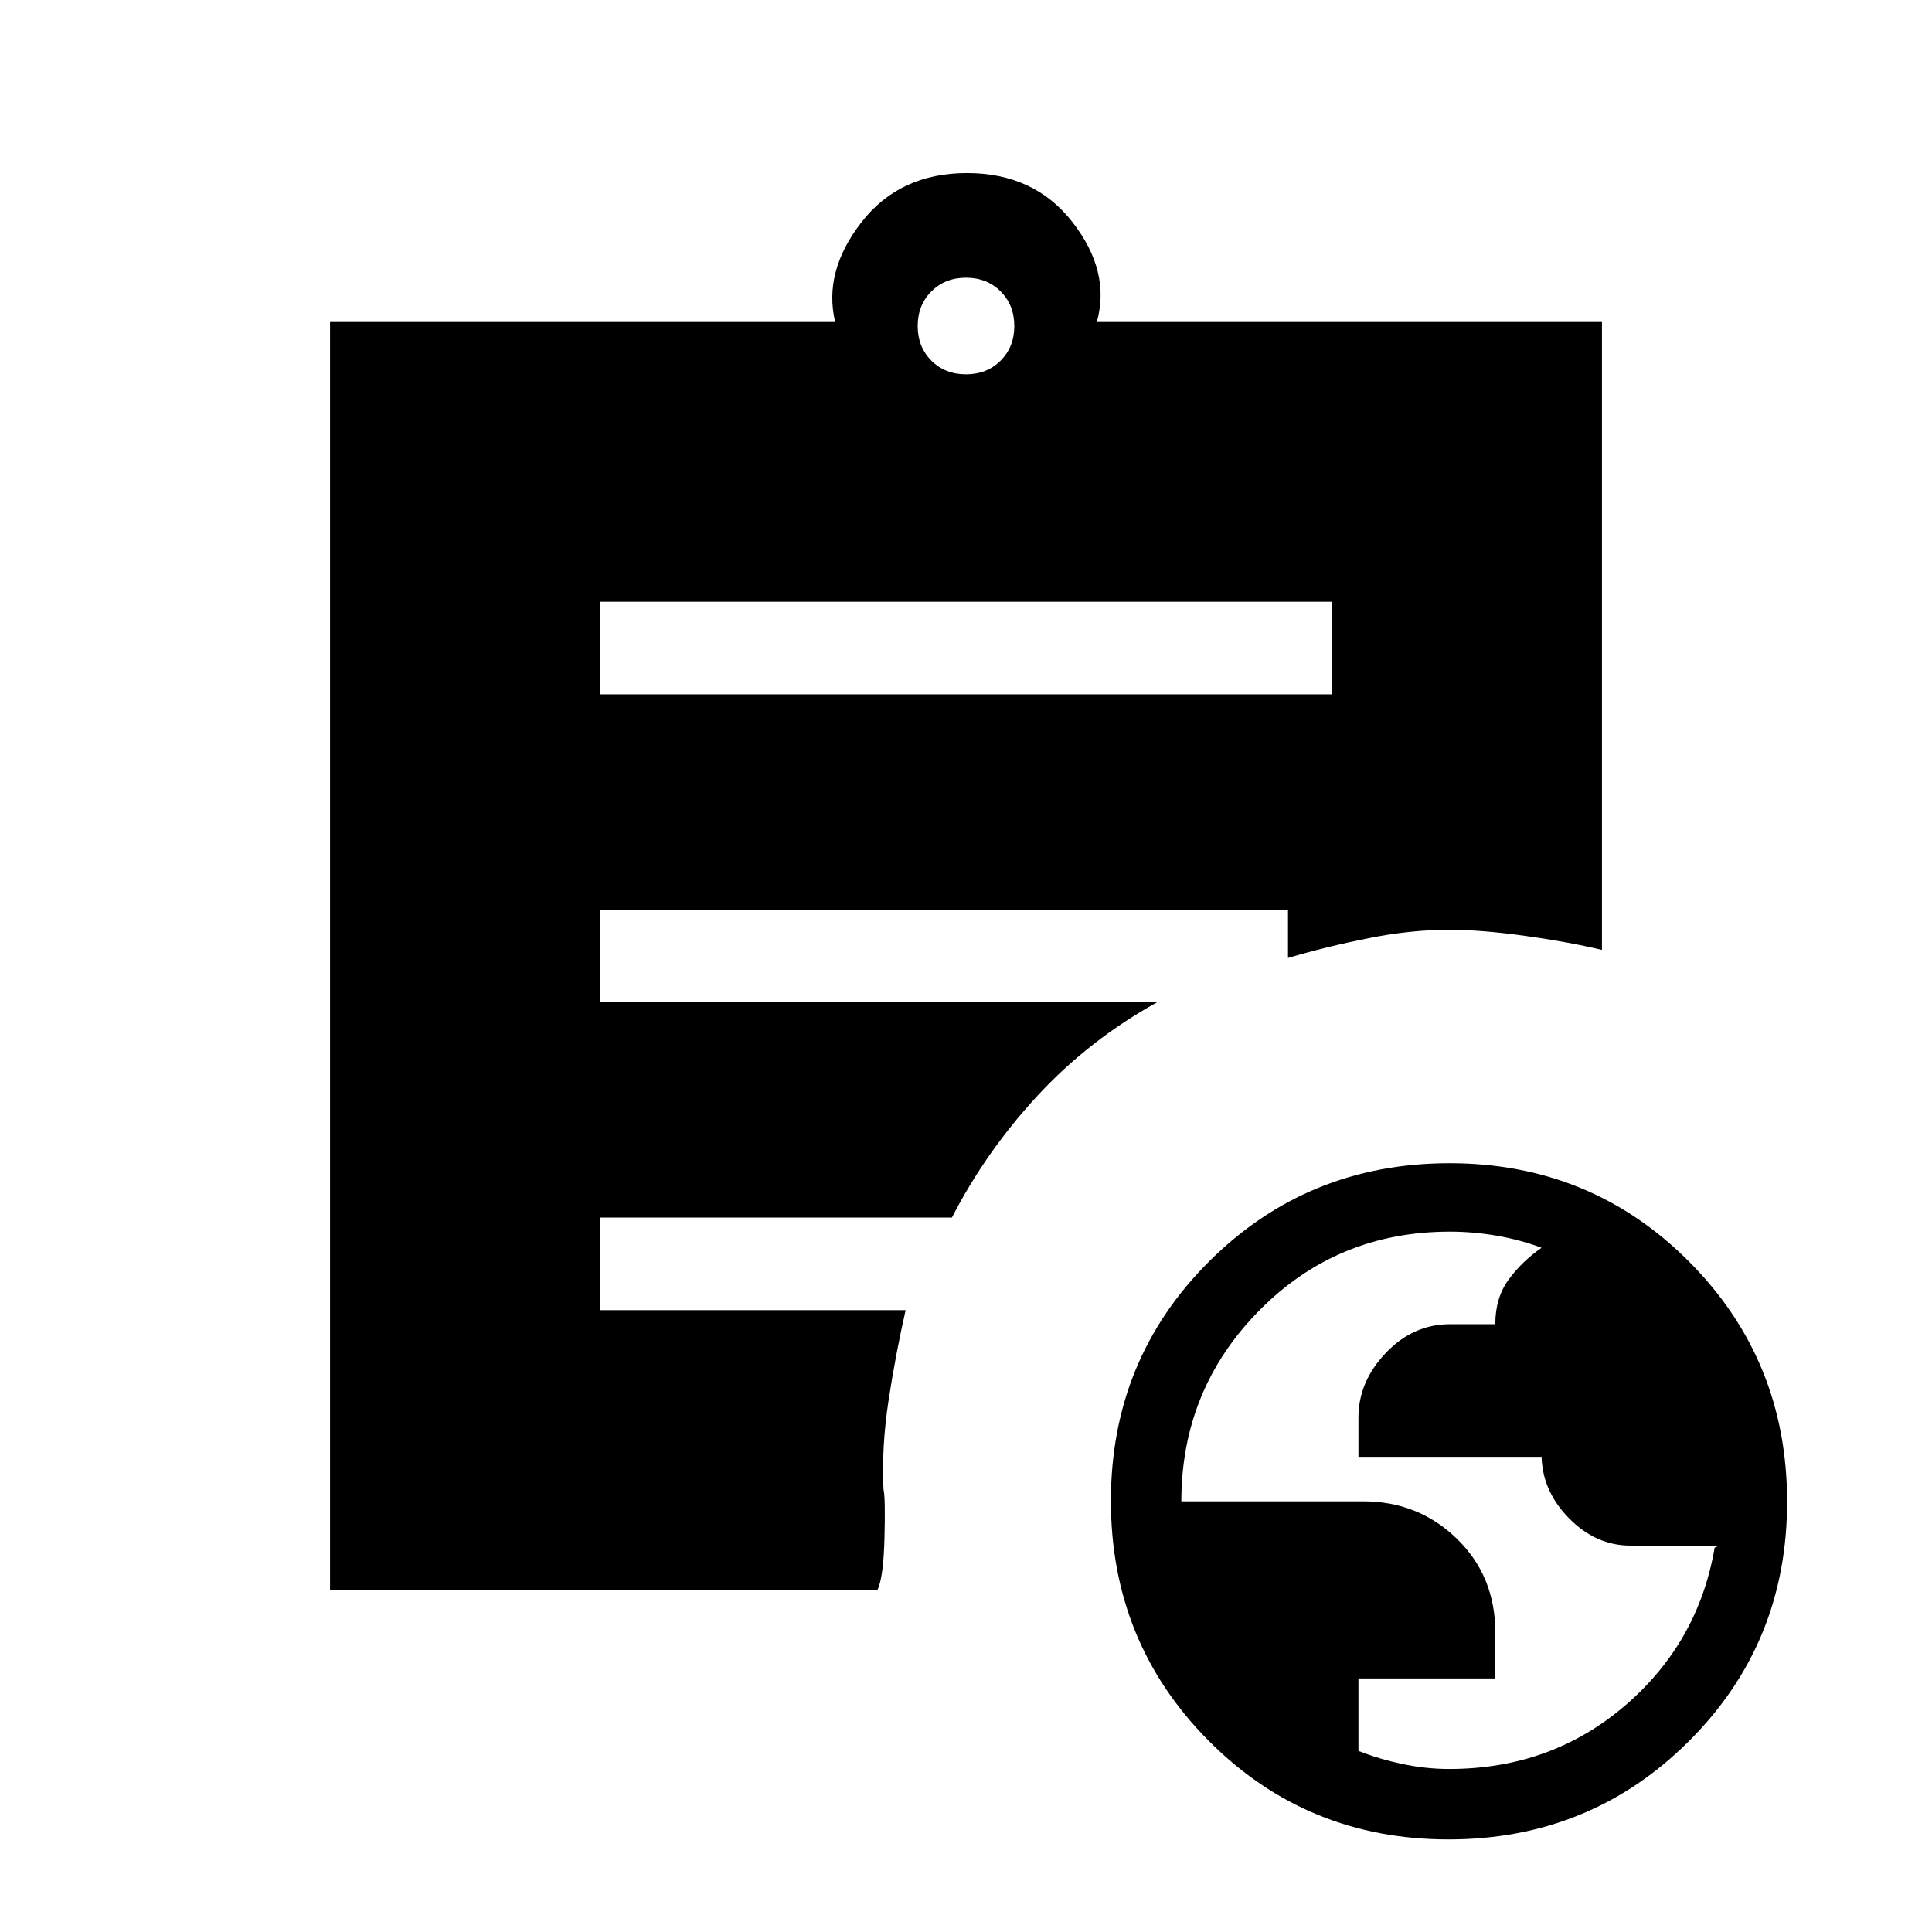 <svg xmlns="http://www.w3.org/2000/svg" height="20" viewBox="0 -960 960 960" width="20"><path d="M720.07-81q50.56 0 87.21-31.34Q843.93-143.68 852-191q1.07-.4 1.7-.7.63-.3.26-.3h-43.78q-17.34 0-30.76-13.8Q766-219.6 766-237.29v1.19h-91v-19.61q0-17.69 13.57-31.99 13.58-14.3 31.89-14.3H743q0-13 6.5-22t16.5-16q-10.75-4-22.37-6-11.63-2-23.25-2-56.04 0-94.71 39.24Q587-269.51 587-214h90.38q27.38 0 46.5 18.56t19.12 46.5V-126h-68v36q10 4 21.76 6.5 11.75 2.5 23.31 2.5ZM480-774q10.4 0 17.2-6.8 6.8-6.8 6.8-17.2 0-10.4-6.8-17.2-6.8-6.8-17.2-6.8-10.4 0-17.2 6.8-6.8 6.8-6.8 17.2 0 10.4 6.8 17.2 6.8 6.8 17.2 6.8ZM719.77-46q-70.39 0-119.08-48.92Q552-143.83 552-214.23q0-70.39 48.92-119.08Q649.83-382 720.23-382q70.39 0 119.08 48.92Q888-284.17 888-213.77q0 70.39-48.92 119.08Q790.17-46 719.77-46ZM298-615h364v-46H298v46Zm138 445H164v-630h251q-6-25 13-49.5t52.5-24.5q33.5 0 52.5 24.5t12 49.5h251v312q-16.73-4-38.36-7-21.64-3-37.64-3-19 0-39.9 4.17-20.89 4.16-40.1 9.83v-24H298v46h277q-33.79 18.72-59.39 46.36Q490-388 473-355H298v46h152q-5 22.03-8.5 45.02Q438-241 439-220q1 4 .5 24t-3.5 26Z"/></svg>